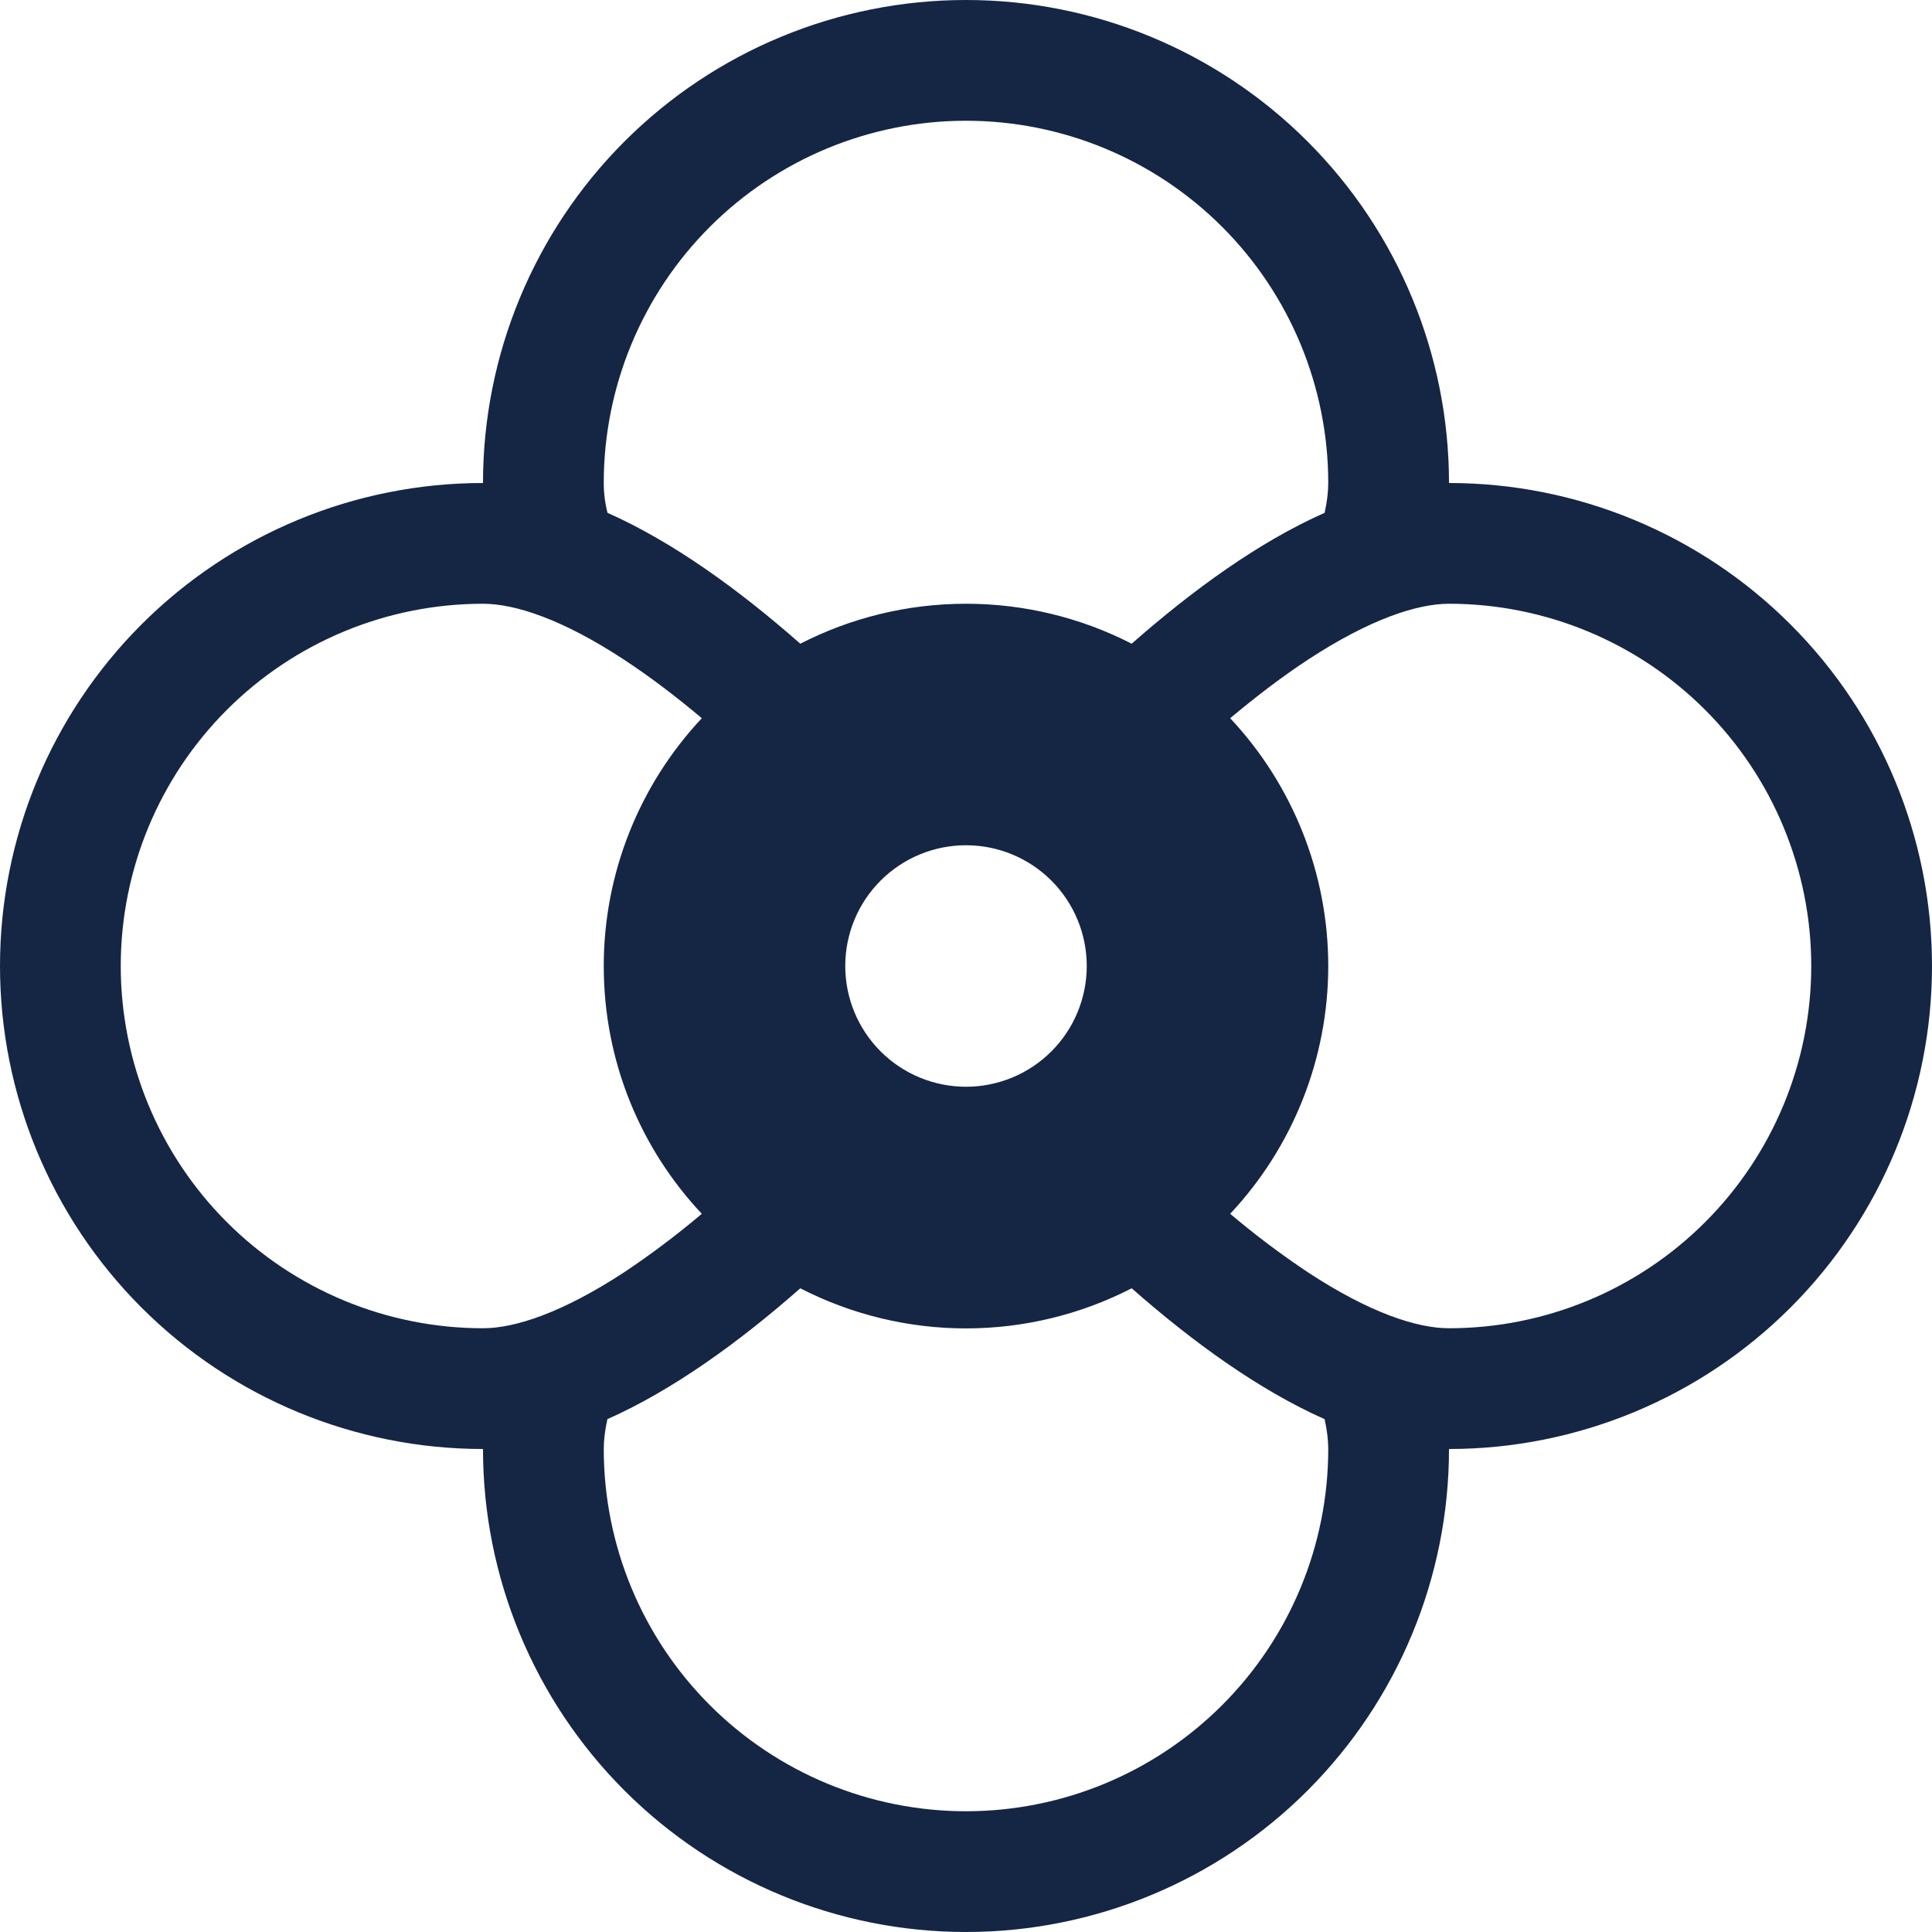 <svg width="50" height="50" viewBox="0 0 50 50" fill="none" xmlns="http://www.w3.org/2000/svg">
<rect x="0" y="0" width="50" height="50" fill="#808080" stroke="none"/>
<g clip-path="url(#clip0_99_47)">
<rect width="50" height="50" fill="white"/>
<path d="M25 50C28.315 50 31.495 48.683 33.839 46.339C36.183 43.995 37.5 40.815 37.5 37.5C40.815 37.5 43.995 36.183 46.339 33.839C48.683 31.495 50 28.315 50 25C50 21.685 48.683 18.505 46.339 16.161C43.995 13.817 40.815 12.5 37.5 12.5C37.5 9.185 36.183 6.005 33.839 3.661C31.495 1.317 28.315 0 25 0C21.685 0 18.505 1.317 16.161 3.661C13.817 6.005 12.5 9.185 12.5 12.5C9.185 12.5 6.005 13.817 3.661 16.161C1.317 18.505 0 21.685 0 25C0 28.315 1.317 31.495 3.661 33.839C6.005 36.183 9.185 37.5 12.5 37.5C12.5 40.815 13.817 43.995 16.161 46.339C18.505 48.683 21.685 50 25 50ZM34.375 12.5C34.375 12.729 34.344 12.986 34.281 13.272C32.581 14.025 30.872 15.266 29.288 16.659C27.961 15.979 26.491 15.624 25 15.625C23.456 15.625 22 16 20.712 16.659C19.128 15.266 17.419 14.025 15.722 13.272C15.658 13.02 15.625 12.76 15.625 12.5C15.625 10.014 16.613 7.629 18.371 5.871C20.129 4.113 22.514 3.125 25 3.125C27.486 3.125 29.871 4.113 31.629 5.871C33.387 7.629 34.375 10.014 34.375 12.5ZM31.837 31.413C33.467 29.675 34.375 27.382 34.375 25C34.375 22.618 33.467 20.325 31.837 18.587C32.509 18.025 33.188 17.506 33.859 17.066C35.438 16.034 36.663 15.625 37.5 15.625C39.986 15.625 42.371 16.613 44.129 18.371C45.887 20.129 46.875 22.514 46.875 25C46.875 27.486 45.887 29.871 44.129 31.629C42.371 33.387 39.986 34.375 37.5 34.375C36.663 34.375 35.438 33.969 33.859 32.934C33.157 32.467 32.481 31.958 31.837 31.413ZM20.712 33.341C22.039 34.023 23.509 34.379 25 34.379C26.491 34.379 27.961 34.023 29.288 33.341C30.872 34.734 32.581 35.972 34.281 36.728C34.344 37.014 34.375 37.271 34.375 37.5C34.375 39.986 33.387 42.371 31.629 44.129C29.871 45.887 27.486 46.875 25 46.875C22.514 46.875 20.129 45.887 18.371 44.129C16.613 42.371 15.625 39.986 15.625 37.5C15.625 37.271 15.656 37.014 15.719 36.728C17.419 35.972 19.128 34.734 20.712 33.341ZM18.163 18.587C16.533 20.325 15.625 22.618 15.625 25C15.625 27.481 16.587 29.738 18.163 31.413C17.518 31.958 16.843 32.467 16.141 32.934C14.562 33.966 13.338 34.375 12.5 34.375C10.014 34.375 7.629 33.387 5.871 31.629C4.113 29.871 3.125 27.486 3.125 25C3.125 22.514 4.113 20.129 5.871 18.371C7.629 16.613 10.014 15.625 12.5 15.625C13.338 15.625 14.562 16.031 16.141 17.066C16.812 17.506 17.491 18.022 18.163 18.587ZM25 28.125C24.171 28.125 23.376 27.796 22.79 27.21C22.204 26.624 21.875 25.829 21.875 25C21.875 24.171 22.204 23.376 22.79 22.79C23.376 22.204 24.171 21.875 25 21.875C25.829 21.875 26.624 22.204 27.21 22.79C27.796 23.376 28.125 24.171 28.125 25C28.125 25.829 27.796 26.624 27.21 27.21C26.624 27.796 25.829 28.125 25 28.125Z" fill="#152544"/>
</g>
<defs>
<clipPath id="clip0_99_47">
<rect width="50" height="50" fill="white"/>
</clipPath>
</defs>
</svg>
